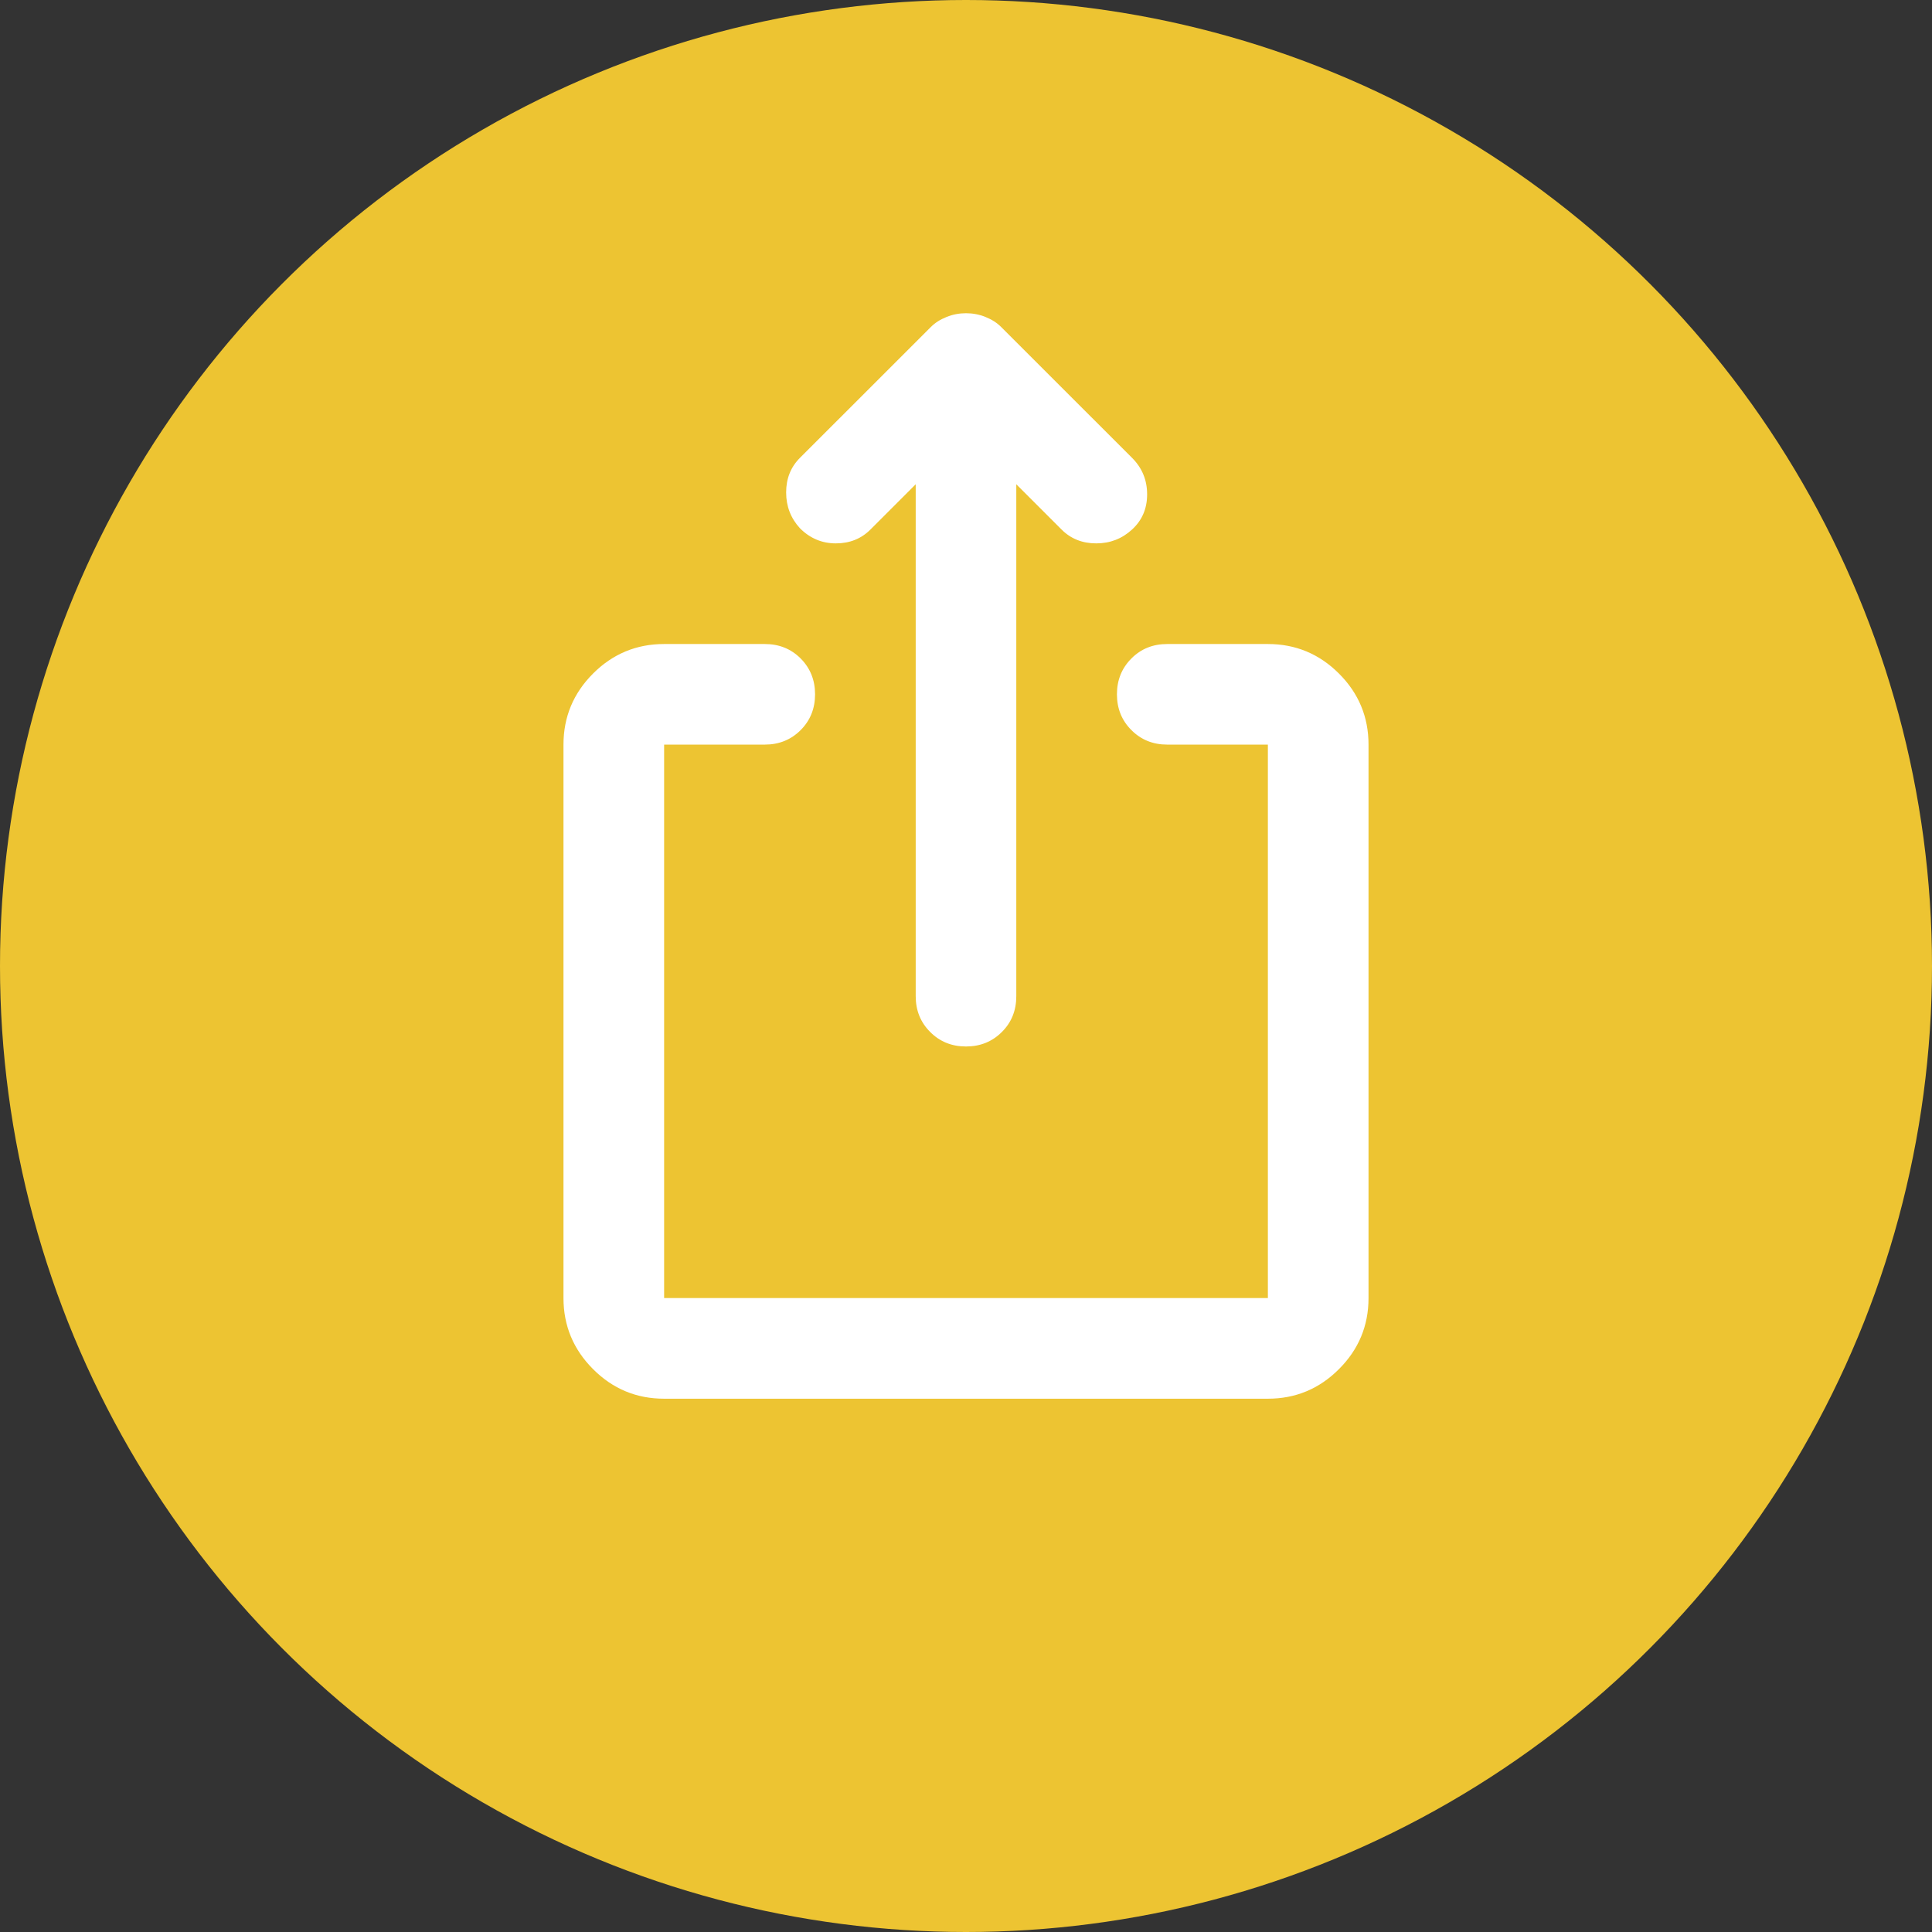 <svg width="32" height="32" viewBox="0 0 32 32" fill="none" xmlns="http://www.w3.org/2000/svg">
<rect x="0" y="0" width="32" height="32" fill="#333333" stroke="none"/>
<circle cx="16" cy="16" r="16" fill="#EDC432"/>
<path d="M16 17.333C15.764 17.333 15.566 17.253 15.407 17.093C15.247 16.934 15.167 16.736 15.167 16.5V8.021L14.417 8.771C14.264 8.924 14.073 9 13.844 9C13.615 9 13.417 8.917 13.25 8.75C13.097 8.583 13.021 8.385 13.021 8.156C13.021 7.927 13.097 7.736 13.25 7.583L15.417 5.417C15.486 5.347 15.573 5.292 15.678 5.25C15.781 5.208 15.889 5.188 16 5.188C16.111 5.188 16.219 5.208 16.323 5.25C16.427 5.292 16.514 5.347 16.583 5.417L18.75 7.583C18.917 7.75 19 7.951 19 8.188C19 8.424 18.917 8.618 18.75 8.771C18.583 8.924 18.386 9 18.157 9C17.927 9 17.736 8.924 17.583 8.771L16.833 8.021V16.5C16.833 16.736 16.754 16.934 16.594 17.093C16.434 17.253 16.236 17.333 16 17.333ZM11 23.167C10.542 23.167 10.149 23.004 9.823 22.677C9.497 22.351 9.333 21.958 9.333 21.5V12.333C9.333 11.875 9.497 11.482 9.823 11.156C10.149 10.83 10.542 10.667 11 10.667H12.667C12.903 10.667 13.101 10.746 13.261 10.906C13.42 11.066 13.5 11.264 13.5 11.5C13.5 11.736 13.42 11.934 13.261 12.093C13.101 12.253 12.903 12.333 12.667 12.333H11V21.5H21V12.333H19.333C19.097 12.333 18.899 12.253 18.74 12.093C18.58 11.934 18.5 11.736 18.5 11.5C18.5 11.264 18.58 11.066 18.74 10.906C18.899 10.746 19.097 10.667 19.333 10.667H21C21.458 10.667 21.851 10.83 22.177 11.156C22.504 11.482 22.667 11.875 22.667 12.333V21.5C22.667 21.958 22.504 22.351 22.177 22.677C21.851 23.004 21.458 23.167 21 23.167H11Z" fill="white"/>
</svg>
